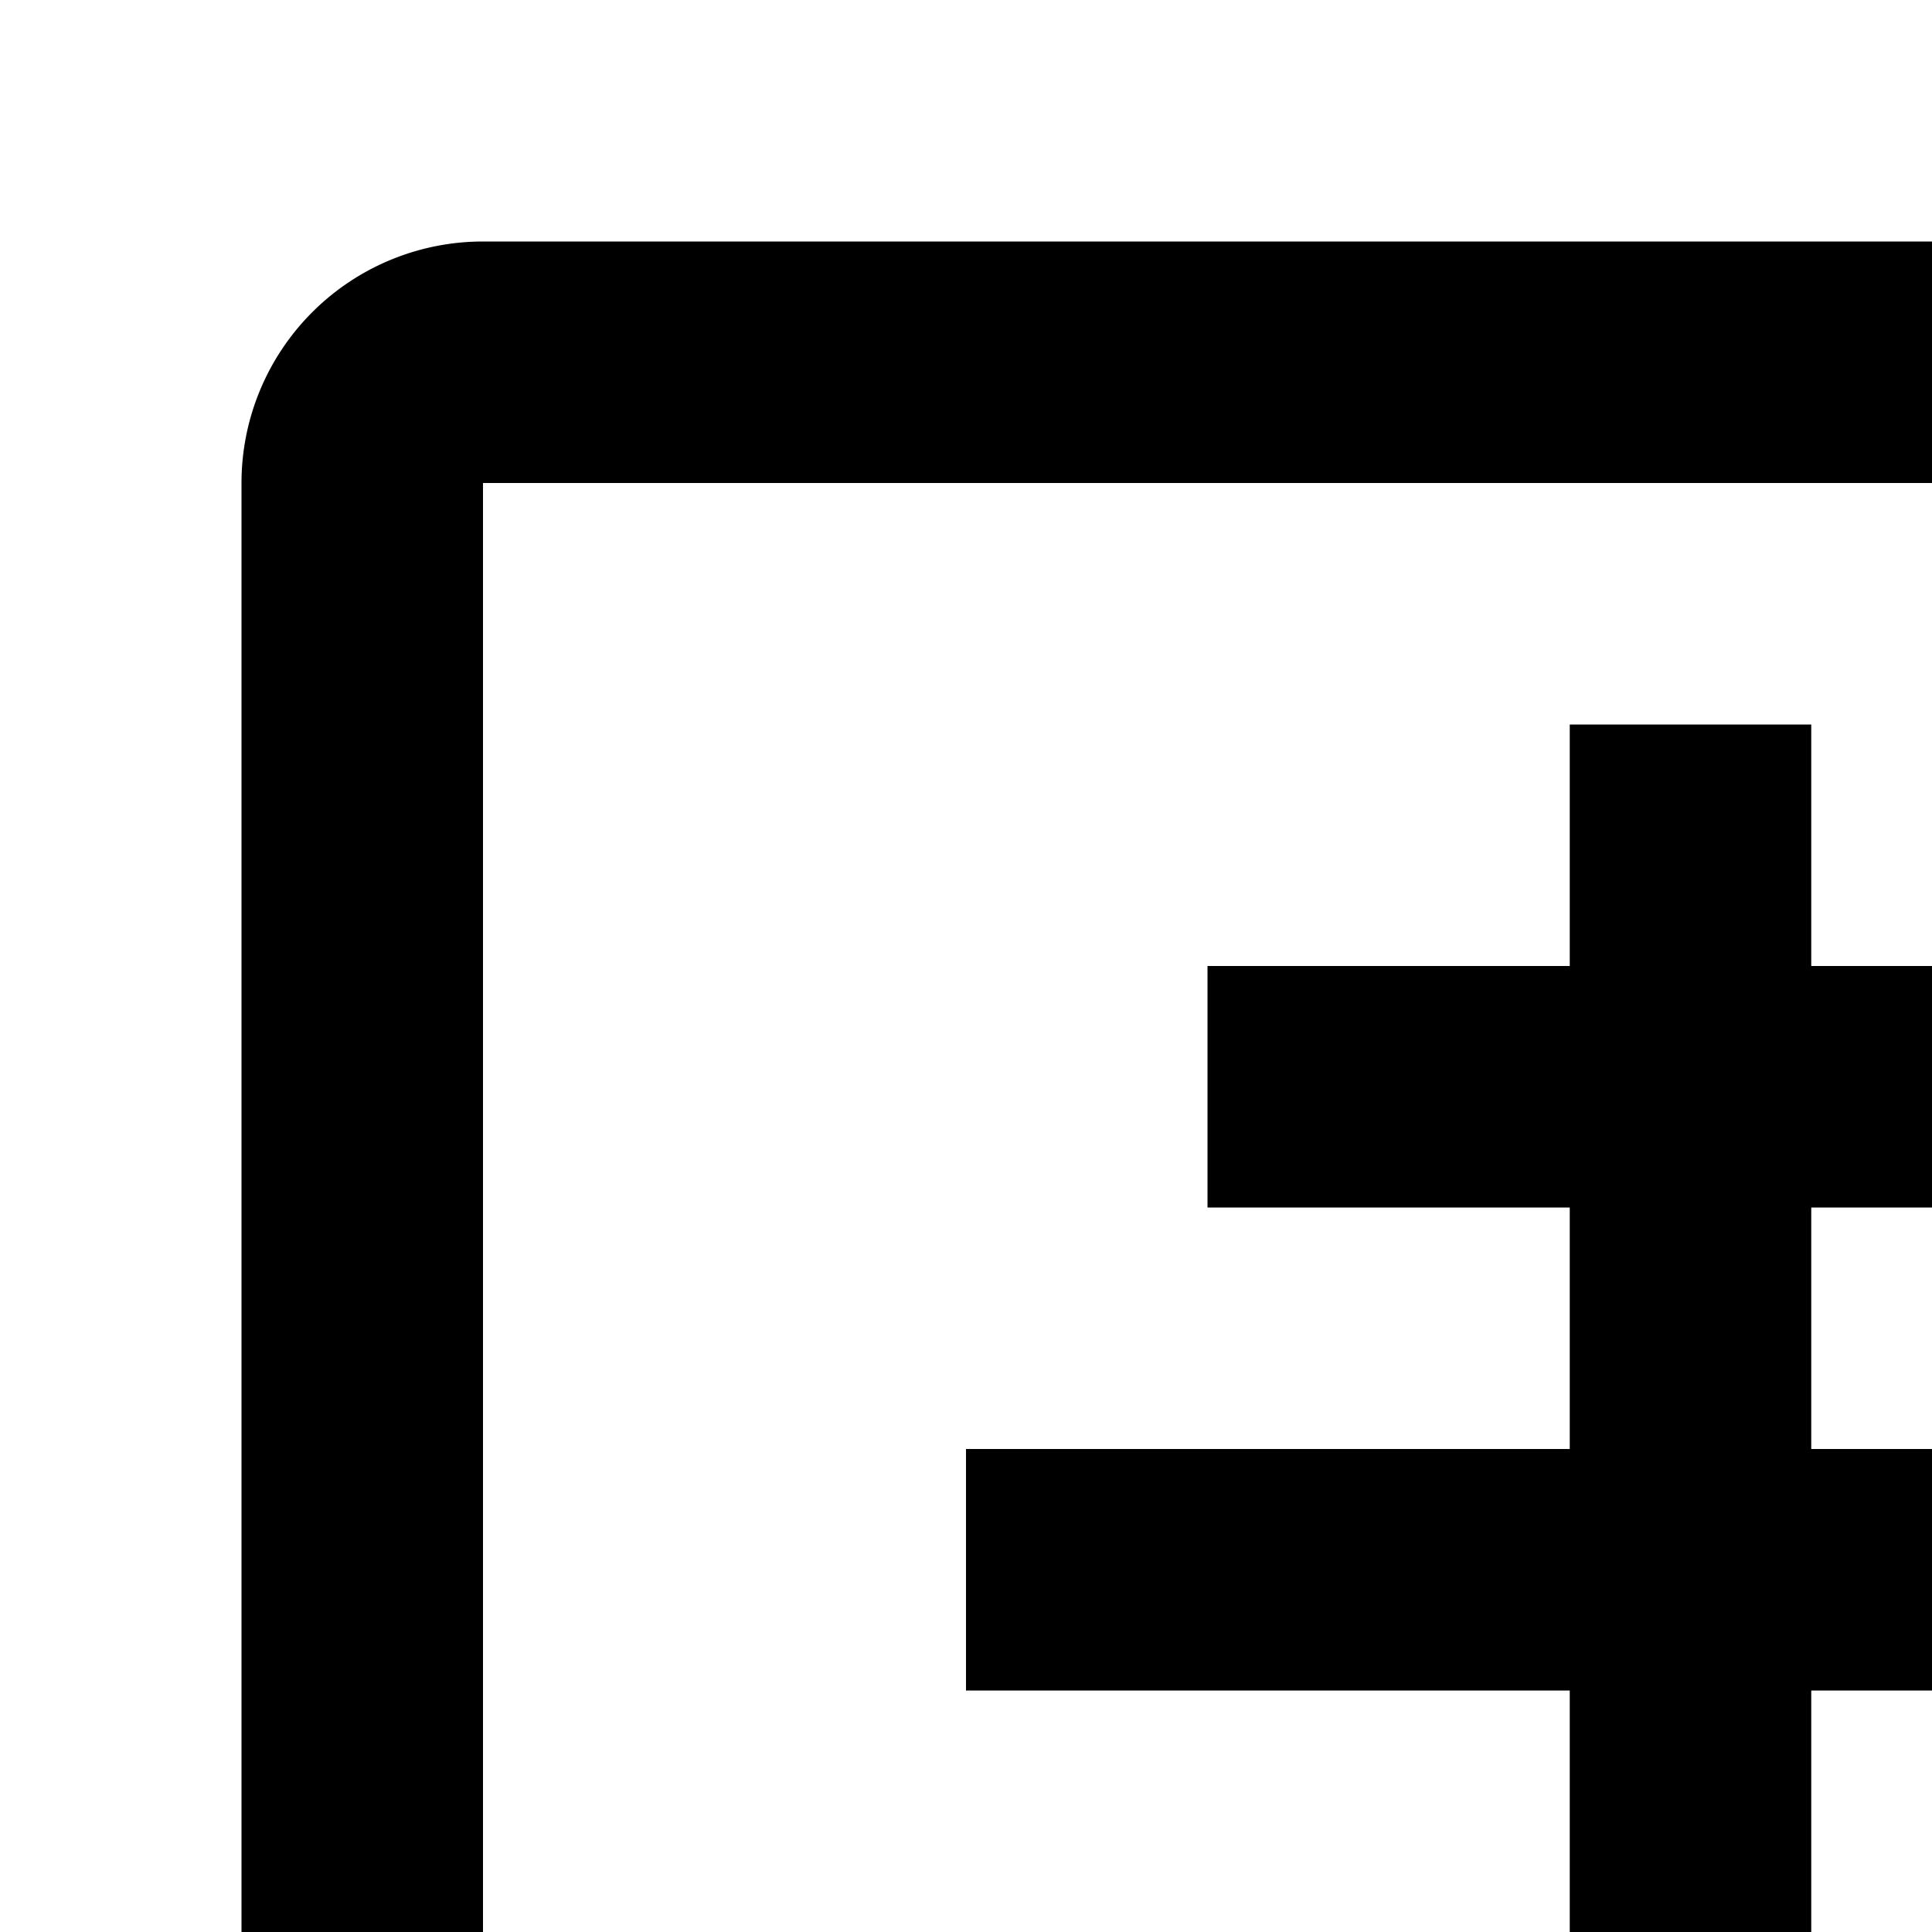<svg xmlns="http://www.w3.org/2000/svg" viewBox="0 0 16 16"><path d="M24 30a6 6 0 116-6A6.007 6.007 0 0124 30zm0-10a4 4 0 104 4A4.005 4.005 0 0024 20zM20 14L20 12 15 12 15 10 18 10 18 8 15 8 15 6 13 6 13 8 10 8 10 10 13 10 13 12 8 12 8 14 13 14 13 16 8 16 8 18 13 18 13 20 10 20 10 22 17 22 17 20 15 20 15 18 18 18 18 16 15 16 15 14 20 14z"/><path d="M15,24H4V4H24V15h2V4a2,2,0,0,0-2-2H4A2,2,0,0,0,2,4V24a2,2,0,0,0,2,2H15Z"/></svg>